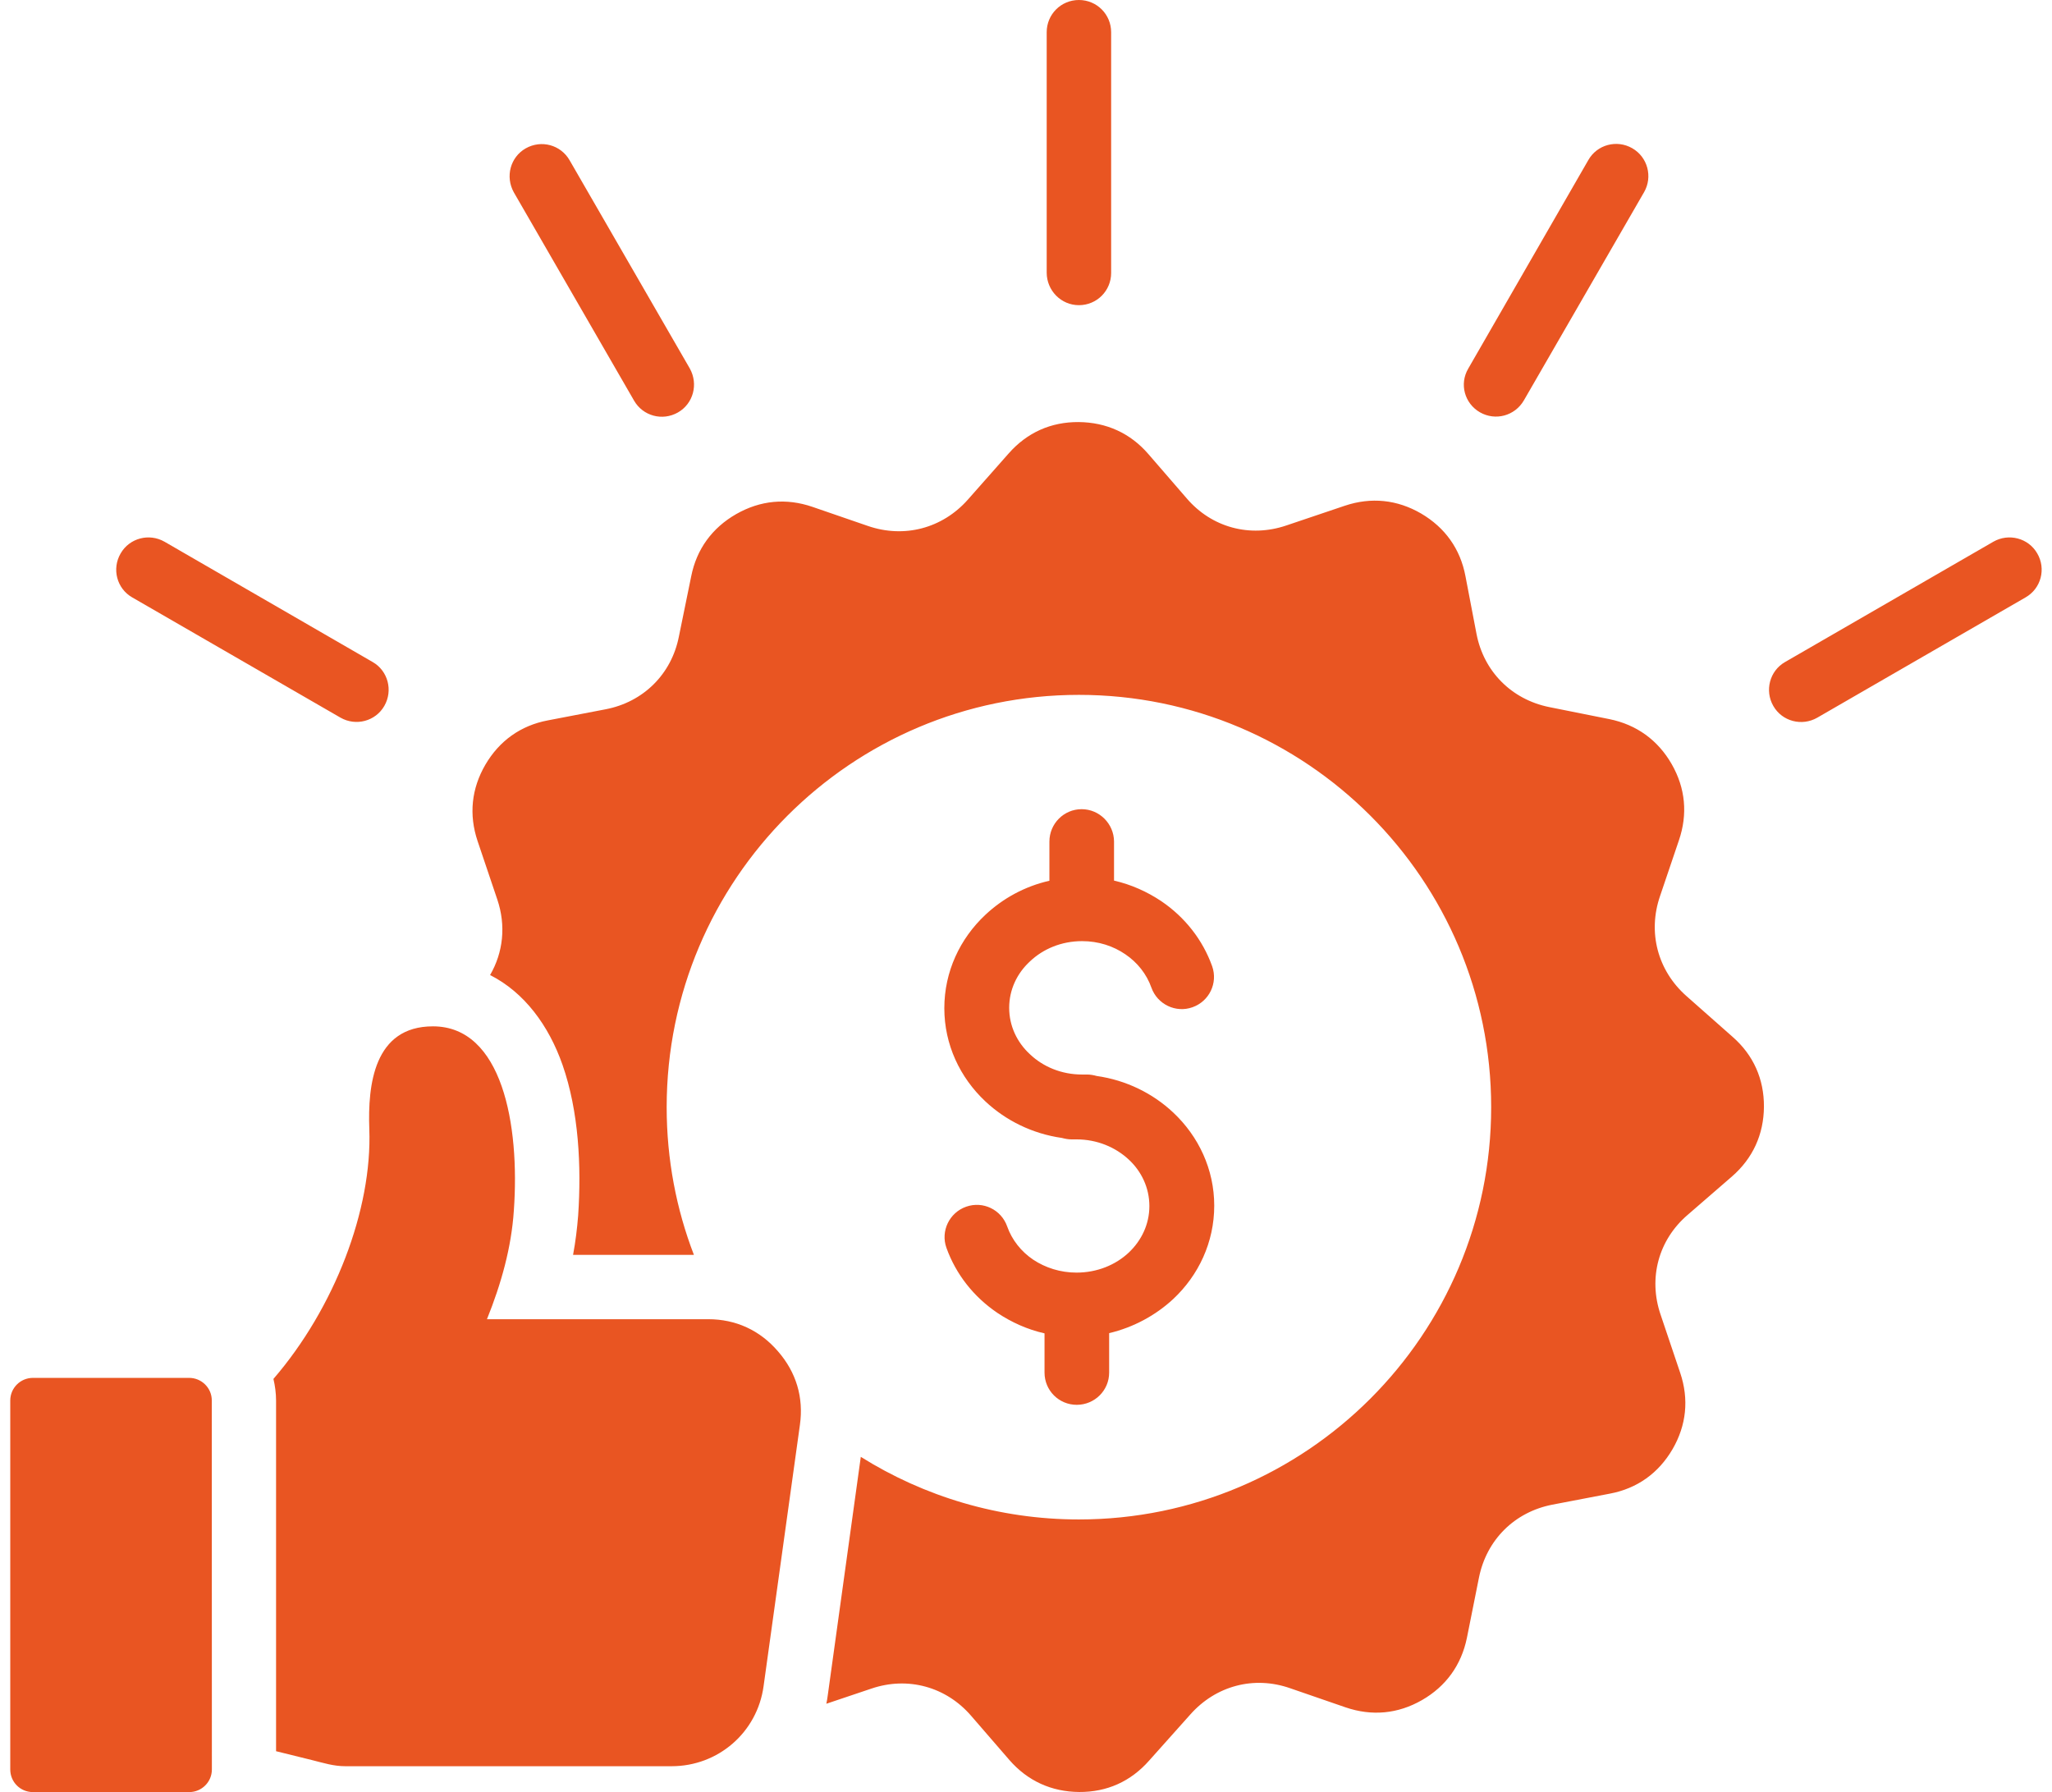 <svg width="71" height="62" viewBox="0 0 71 62" fill="none" xmlns="http://www.w3.org/2000/svg">
<path d="M61.033 38.29C61.025 39.249 60.65 40.073 59.926 40.703L58.393 42.031C57.383 42.896 57.028 44.217 57.455 45.476L58.137 47.5C58.443 48.41 58.351 49.312 57.868 50.141C57.386 50.965 56.648 51.497 55.702 51.675L53.708 52.057C52.402 52.312 51.437 53.272 51.173 54.578L50.755 56.667C50.563 57.604 50.031 58.342 49.199 58.819C48.367 59.296 47.465 59.379 46.558 59.069L44.642 58.408C43.385 57.967 42.065 58.322 41.183 59.318L39.761 60.91C39.123 61.634 38.299 62.003 37.339 61.997C36.38 61.989 35.556 61.614 34.926 60.891L33.598 59.357C32.733 58.356 31.412 57.992 30.153 58.419L28.592 58.944C28.614 58.844 28.628 58.744 28.642 58.644L29.784 50.402C31.97 51.772 34.563 52.568 37.331 52.568C45.205 52.568 51.595 46.178 51.595 38.304C51.595 30.43 45.205 24.04 37.331 24.04C29.457 24.04 23.067 30.43 23.067 38.304C23.067 40.106 23.4 41.832 24.01 43.415H19.828C19.914 42.96 19.969 42.5 20.005 42.045C20.119 40.348 20.027 38.453 19.464 36.842C18.987 35.478 18.144 34.335 16.957 33.733C17.412 32.951 17.512 32.022 17.207 31.12L16.524 29.096C16.219 28.186 16.311 27.285 16.794 26.456C17.276 25.632 18.014 25.099 18.96 24.922L20.954 24.539C22.26 24.289 23.233 23.324 23.489 22.026L23.916 19.938C24.102 19 24.64 18.263 25.472 17.786C26.309 17.309 27.205 17.225 28.112 17.536L30.029 18.196C31.285 18.629 32.605 18.282 33.487 17.287L34.899 15.689C35.537 14.965 36.36 14.596 37.32 14.602C38.28 14.61 39.109 14.985 39.733 15.708L41.061 17.242C41.927 18.252 43.247 18.607 44.506 18.18L46.531 17.497C47.44 17.192 48.342 17.284 49.171 17.766C49.995 18.249 50.527 18.987 50.705 19.932L51.087 21.927C51.337 23.233 52.302 24.198 53.6 24.462L55.689 24.88C56.626 25.072 57.364 25.604 57.841 26.436C58.318 27.268 58.401 28.169 58.09 29.076L57.439 30.998C57.006 32.255 57.353 33.575 58.348 34.457L59.946 35.869C60.67 36.501 61.038 37.333 61.033 38.29ZM24.504 45.64H16.849C17.346 44.406 17.695 43.155 17.779 41.884C17.992 38.903 17.374 35.508 14.98 35.508C12.936 35.508 12.723 37.538 12.778 39.058C12.883 41.848 11.572 45.257 9.461 47.706C9.516 47.939 9.552 48.197 9.552 48.452V60.586L10.787 60.891C11.192 60.991 11.533 61.105 11.951 61.105H23.239C24.851 61.105 26.201 59.934 26.42 58.337L27.677 49.298C27.812 48.347 27.549 47.474 26.917 46.75C26.293 46.023 25.461 45.64 24.504 45.64ZM6.546 47.67H1.138C0.71 47.67 0.355 48.017 0.355 48.452V61.218C0.355 61.651 0.702 62 1.138 62H6.549C6.976 62 7.331 61.653 7.331 61.218L7.328 48.449C7.328 48.017 6.973 47.67 6.546 47.67ZM51.206 14.264C51.739 14.569 52.413 14.391 52.726 13.853L56.886 6.648C57.192 6.115 57.009 5.433 56.476 5.128C55.944 4.823 55.261 5 54.956 5.539L50.802 12.752C50.488 13.285 50.674 13.958 51.206 14.264ZM21.938 13.859C22.243 14.391 22.917 14.577 23.458 14.269C23.99 13.964 24.168 13.29 23.868 12.749L19.708 5.544C19.403 5.012 18.729 4.826 18.188 5.134C17.656 5.439 17.478 6.113 17.778 6.653L21.938 13.859ZM37.331 10.558C37.949 10.558 38.446 10.062 38.446 9.443V1.115C38.446 0.496 37.949 0 37.331 0C36.712 0 36.216 0.496 36.216 1.115V9.435C36.219 10.054 36.715 10.558 37.331 10.558ZM4.573 20.667L11.779 24.827C12.311 25.133 12.993 24.955 13.298 24.422C13.604 23.89 13.426 23.208 12.893 22.903L5.693 18.742C5.161 18.437 4.479 18.615 4.174 19.147C3.863 19.68 4.041 20.362 4.573 20.667ZM70.49 19.147C70.185 18.615 69.503 18.437 68.97 18.742L61.762 22.905C61.23 23.21 61.052 23.893 61.358 24.425C61.663 24.958 62.345 25.135 62.877 24.83L70.082 20.67C70.623 20.362 70.801 19.68 70.49 19.147ZM37.425 27.995C36.807 27.995 36.31 28.5 36.31 29.115V30.471C35.459 30.663 34.699 31.082 34.094 31.65C33.215 32.474 32.674 33.617 32.674 34.881C32.674 36.138 33.215 37.28 34.094 38.104C34.796 38.764 35.72 39.224 36.743 39.369C36.843 39.396 36.957 39.419 37.07 39.419H37.248C37.958 39.419 38.596 39.688 39.059 40.12C39.5 40.531 39.769 41.099 39.769 41.726C39.769 42.35 39.5 42.913 39.059 43.332C38.599 43.765 37.958 44.028 37.248 44.028C36.688 44.028 36.169 43.859 35.75 43.581C35.331 43.299 35.012 42.894 34.849 42.431C34.644 41.848 34.011 41.543 33.429 41.748C32.846 41.953 32.541 42.594 32.746 43.168C33.074 44.084 33.69 44.866 34.508 45.42C34.999 45.748 35.545 45.995 36.141 46.13V47.487C36.141 48.105 36.638 48.602 37.256 48.602C37.875 48.602 38.377 48.105 38.377 47.487V46.122C39.223 45.922 39.988 45.504 40.593 44.943C41.472 44.12 42.013 42.977 42.013 41.712C42.013 40.456 41.472 39.313 40.593 38.489C39.891 37.829 38.967 37.369 37.944 37.225C37.844 37.197 37.73 37.175 37.617 37.175H37.439C36.729 37.175 36.091 36.906 35.636 36.473C35.19 36.063 34.918 35.494 34.918 34.867C34.918 34.243 35.187 33.675 35.636 33.262C36.091 32.829 36.729 32.56 37.439 32.56C38.008 32.56 38.518 32.729 38.937 33.015C39.356 33.298 39.675 33.703 39.838 34.166C40.044 34.748 40.684 35.053 41.258 34.848C41.841 34.643 42.146 34.01 41.941 33.428C41.613 32.513 40.998 31.731 40.179 31.176C39.688 30.849 39.142 30.602 38.546 30.466V29.11C38.54 28.5 38.041 27.995 37.425 27.995Z" fill="#E95522"/>
</svg>
